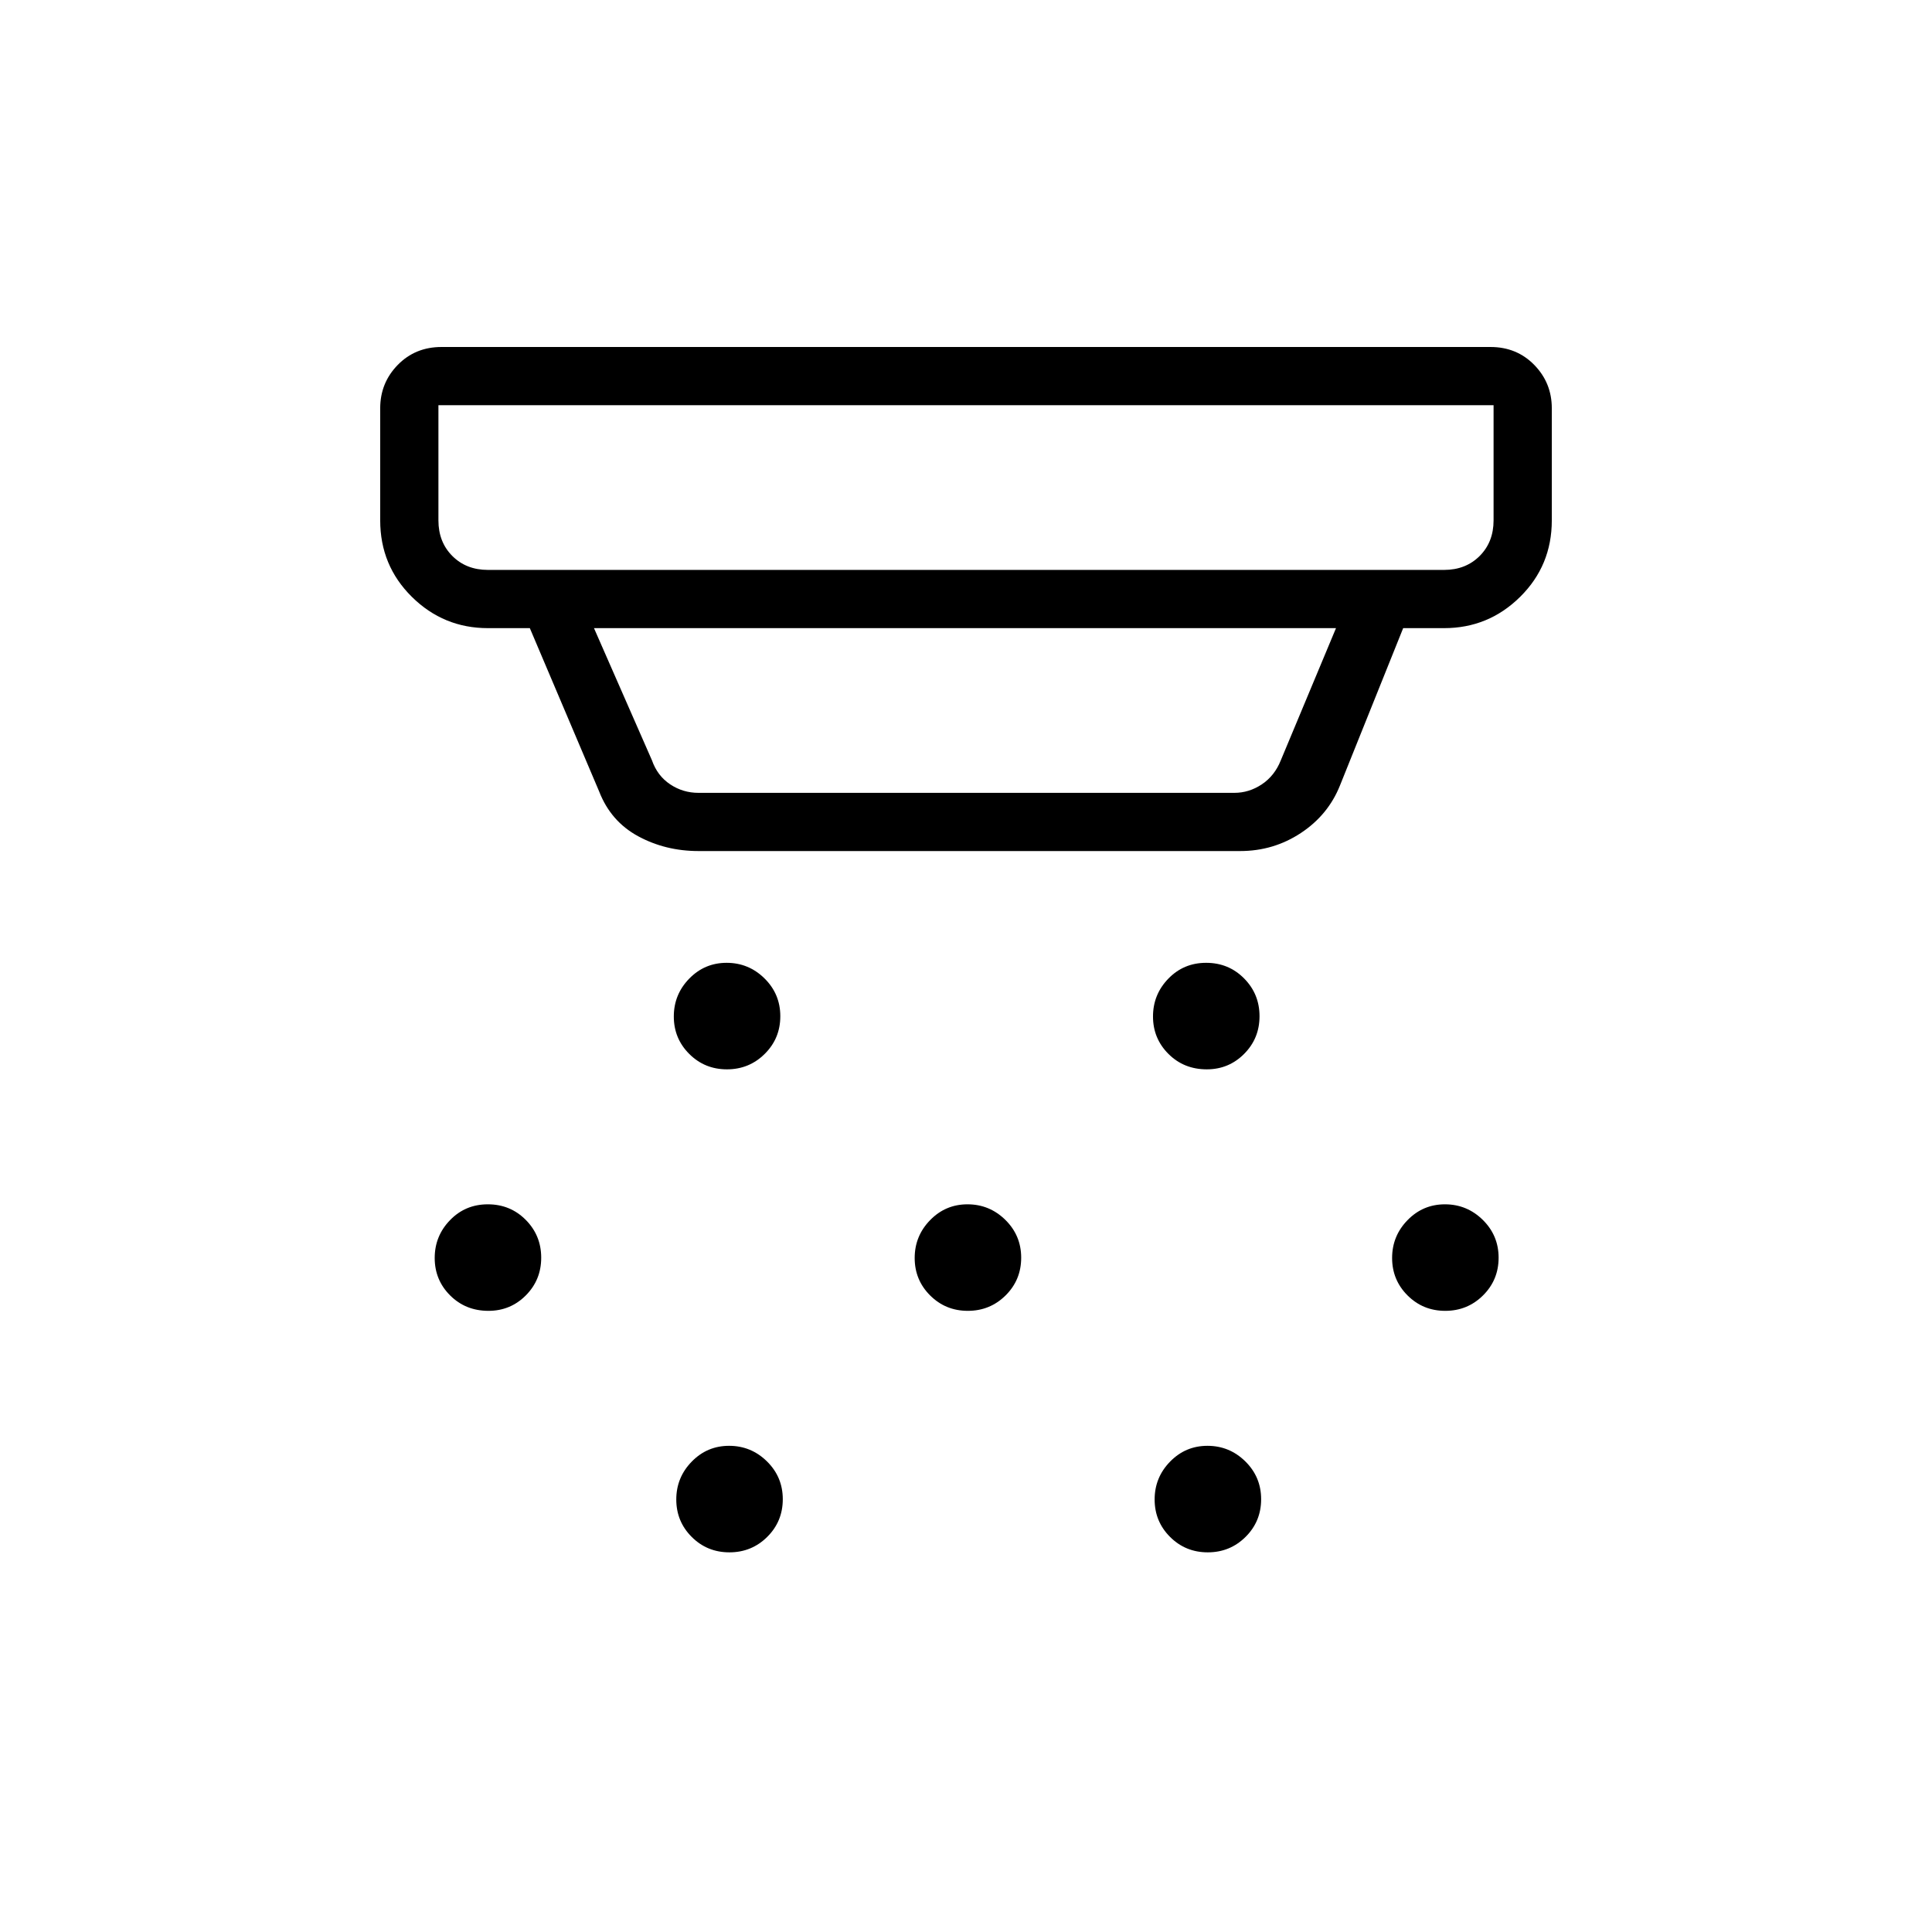 <svg xmlns="http://www.w3.org/2000/svg" height="20" viewBox="0 -960 960 960" width="20"><path d="M361.21-428.65q-11.06 0-18.73-7.66t-7.67-18.6q0-10.94 7.65-18.8 7.66-7.87 18.6-7.87 10.94 0 18.81 7.74 7.86 7.74 7.86 18.79 0 11.05-7.74 18.72-7.73 7.68-18.78 7.68Zm119.69 120q-11.05 0-18.73-7.66-7.67-7.66-7.67-18.6 0-10.94 7.66-18.8 7.65-7.87 18.59-7.87t18.81 7.74q7.86 7.74 7.86 18.79 0 11.05-7.73 18.72-7.74 7.68-18.79 7.68Zm-118.46 120q-11.06 0-18.73-7.66t-7.67-18.6q0-10.94 7.66-18.8 7.65-7.87 18.59-7.87t18.81 7.74q7.86 7.74 7.86 18.79 0 11.05-7.73 18.72-7.74 7.68-18.79 7.68Zm237.2-240q-11.37 0-19.04-7.66-7.68-7.66-7.68-18.6 0-10.94 7.62-18.8 7.61-7.87 18.78-7.87 11.18 0 18.85 7.74 7.68 7.74 7.68 18.79 0 11.05-7.65 18.72-7.64 7.68-18.56 7.68Zm.49 240q-11.05 0-18.73-7.66-7.67-7.66-7.67-18.6 0-10.94 7.66-18.8 7.66-7.87 18.59-7.87 10.94 0 18.81 7.74 7.86 7.74 7.86 18.79 0 11.05-7.73 18.72-7.74 7.68-18.79 7.68Zm118-120q-11.05 0-18.73-7.66-7.67-7.66-7.67-18.6 0-10.94 7.66-18.8 7.66-7.87 18.59-7.87 10.94 0 18.81 7.74 7.86 7.74 7.86 18.79 0 11.05-7.73 18.72-7.74 7.68-18.79 7.68Zm-475.42 0q-11.36 0-19.04-7.66-7.67-7.66-7.67-18.6 0-10.94 7.61-18.8 7.61-7.87 18.79-7.87t18.85 7.74q7.67 7.74 7.67 18.79 0 11.05-7.64 18.72-7.64 7.68-18.57 7.68Zm104.36-228.47q-16.41 0-30-7.37-13.58-7.38-19.34-22.2l-34.46-81.19h-20.81q-22.08 0-37.81-15.55-15.73-15.55-15.73-37.99v-55.7q0-12.63 8.71-21.55 8.71-8.91 21.75-8.91h521.24q13.04 0 21.75 8.91 8.71 8.92 8.71 21.55v55.7q0 22.44-15.73 37.99t-37.81 15.55h-20.31l-31.38 78.11q-5.86 14.7-19.45 23.68-13.59 8.97-30.15 8.97H347.07ZM217.85-758.65v57.23q0 10.77 6.92 17.69 6.92 6.92 17.69 6.92h475.08q10.77 0 17.69-6.92 6.92-6.92 6.92-17.69v-57.23h-524.3Zm77.3 110.77 28.81 65.69q2.69 7.69 9.04 11.92 6.35 4.23 14.04 4.23h266.31q7.3 0 13.65-4.23 6.35-4.23 9.42-11.92l27.43-65.69h-368.7Zm-77.3-110.77v81.84-81.84Z"/></svg>